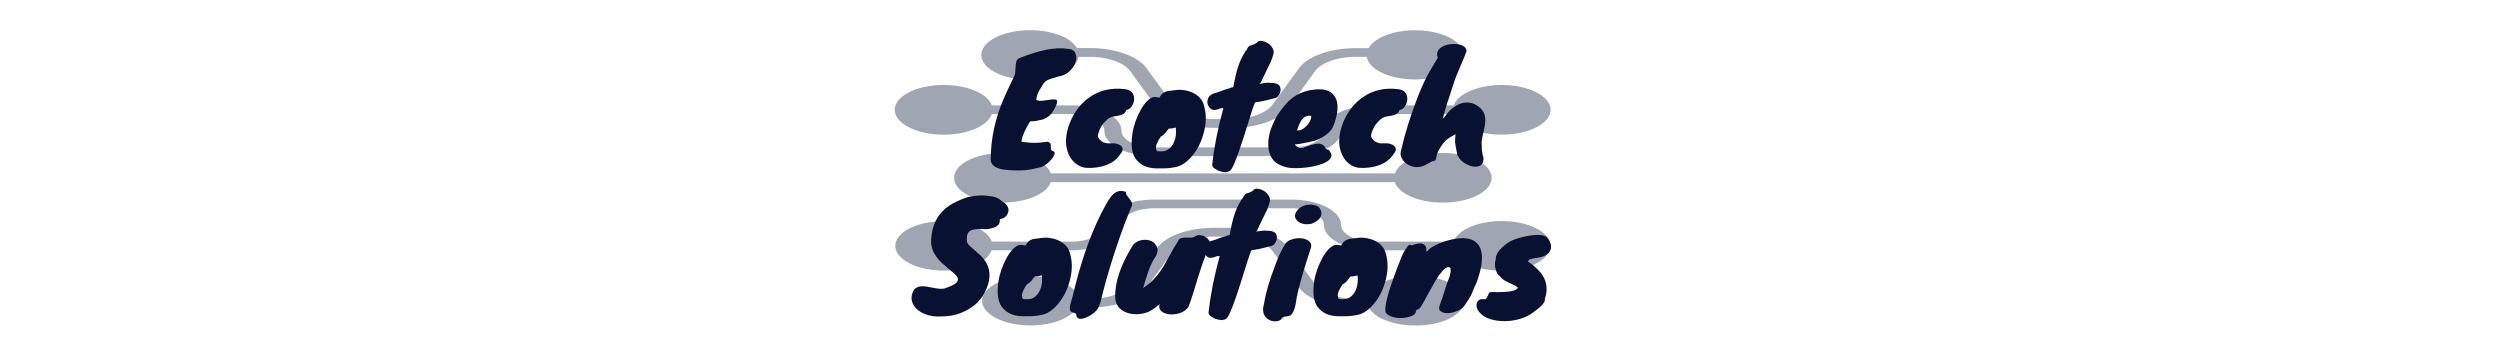 <svg xmlns="http://www.w3.org/2000/svg" xml:space="preserve" width="2000" height="286" data-id="lg_dy5iw3MlluhXaq6Slz" data-version="1"><g data-padding="20"><g transform="translate(10 4.864)scale(.966)"><path fill="#9fa6b2" d="M1144.729 145.846c3.7 10.474 22.507 17.782 43.356 16.847 20.848-.936 36.849-9.805 36.884-20.447 0-11.34-18.054-20.58-40.356-20.58-19.588 0-36.344 7.14-39.766 16.92h-284.97c-3.698-10.46-22.48-17.755-43.297-16.82-20.817.936-36.792 9.793-36.825 20.42 0 11.34 18.054 20.52 40.356 20.52 10.738 0 21.004-2.16 28.556-6 5.9-2.94 9.794-6.78 11.21-10.92h284.852Z"/><path fill="#9fa6b2" d="M1261.903 184.066c-15.805-8.034-41.425-8.034-57.23 0-5.9 3-9.794 6.84-11.21 10.98h-66.316c-14.89-.076-26.885-6.23-26.904-13.8 0-11.551-18.347-20.934-41.064-21H945.19c-22.656.06-41.064 9.48-41.064 21 0 7.56-12.036 13.74-26.904 13.8h-66.198c-1.416-4.14-5.31-7.98-11.21-10.98-15.784-7.97-41.276-7.944-56.994.06-15.675 8.026-15.623 20.988.118 28.98 15.713 7.92 41.045 7.92 56.758 0 5.9-2.94 9.794-6.72 11.21-10.86h66.316c22.656-.06 41.064-9.48 41.064-21 0-7.56 12.036-13.74 26.904-13.8h113.988c14.868.06 26.904 6.24 26.904 13.8 0 11.55 18.347 20.934 41.064 21h66.316c1.416 4.14 5.31 7.92 11.21 10.86 15.77 8.036 41.367 8.049 57.17.03s15.83-21.034.06-29.07"/><path fill="#9fa6b2" d="M1162.204 223.426c-10.738 0-21.122 2.16-28.674 6.06-6.844 3.48-10.974 8.1-11.682 12.96h-9.558c-14.986-.06-28.202-4.8-33.394-11.94l-22.066-30.3a50.15 25.5 0 0 0-46.728-16.56h-15.34c-20.768 0-39.412 6.6-46.728 16.5l-22.066 30.36a35.99 18.3 0 0 1-33.394 11.94h-9.558c-1.792-11.217-21.128-19.571-43.188-18.66s-38.49 10.743-36.698 21.96a40.073 20.376 0 0 0 68.204 12.78c4.838-2.52 8.378-5.58 10.266-8.88h10.856c20.886-.06 39.412-6.66 46.728-16.62l22.066-30.3a35.754 18.18 0 0 1 33.394-11.82h15.34c14.868 0 28.202 4.68 33.394 11.82l22.066 30.36a50.15 25.5 0 0 0 46.728 16.62h10.856c2.124 3.3 5.546 6.36 10.148 8.88v-.06c8.26 3.9 17.818 6 28.674 6 22.302.06 40.474-9.12 40.474-20.46.118-11.4-17.818-20.58-40.12-20.64M799.697 100.492l.118-.06c5.9-3 9.794-6.84 11.21-10.98h66.316c14.868.06 26.904 6.24 26.904 13.8 0 11.55 18.347 20.934 41.064 21h113.988c22.656-.06 41.064-9.48 41.064-21 0-7.56 12.036-13.74 26.904-13.8h66.316c1.416 4.14 5.31 7.98 11.21 10.98a40.309 20.496 0 0 0 57.112 0 40.309 20.496 0 0 0 0-29.04 40.309 20.496 0 0 0-57.112 0c-5.9 2.94-9.794 6.72-11.21 10.86h-66.316c-22.656.06-41.064 9.48-41.064 21 0 7.56-12.036 13.74-26.904 13.8H945.309c-14.89-.076-26.885-6.23-26.904-13.8 0-11.551-18.347-20.934-41.064-21h-66.316c-1.416-4.14-5.31-7.92-11.21-10.86-15.772-8.05-41.392-8.077-57.23-.06-15.833 8.02-15.885 21.047-.118 29.1 15.772 8.05 41.392 8.077 57.23.06"/><path fill="#9fa6b2" d="M871.098 55.006c6.844-3.48 10.974-8.04 11.682-12.96h9.558c14.986.06 28.202 4.8 33.394 11.94l22.066 30.3a50.15 25.5 0 0 0 46.728 16.56h15.34c20.768 0 39.412-6.6 46.728-16.5l22.066-30.36a35.99 18.3 0 0 1 33.394-11.94h9.558c1.792 11.217 21.128 19.57 43.188 18.66s38.49-10.743 36.698-21.96a40.073 20.376 0 0 0-68.204-12.78c-4.838 2.52-8.378 5.58-10.266 8.88h-10.856c-20.886.06-39.412 6.66-46.728 16.62l-22.066 30.3a35.754 18.18 0 0 1-33.394 11.82h-15.34c-14.868 0-28.202-4.68-33.394-11.82l-22.066-30.36a50.15 25.5 0 0 0-46.728-16.62H881.6c-2.124-3.3-5.546-6.36-10.148-8.88v.06c-8.26-3.9-17.818-6-28.674-6a40.415 20.55 0 0 0-28.556 35.1 40.12 20.4 0 0 0 56.876-.06"/><path fill="#091133" d="M836.4 112.566q6.95.72 10.37.72t10.37-.96q2.16.72 2.52 1.8t.24 2.22.12 2.22 2.28 1.8q1.07.36.65 2.1-.42 1.73-1.97 3.77-3.96 5.16-9.36 7.2-8.63 2.15-13.54 2.51-8.16.6-17.75-.6-10.55-1.91-10.19-8.75 0-25.18 11.03-50.59 3.6-8.28 8.15-17.39.96-1.92 1.14-4.31.18-2.4.3-4.68t.72-4.08 2.52-2.52q24.94-9.95 39.45-7.67 5.03.12 6.65 3.42t.36 7.37q-1.26 4.08-4.92 7.68-3.65 3.59-9.17 4.43-7.07 2.04-8.63 2.76-3 1.44-4.32 3.84-1.68 2.63-3.11 5.03-1.44 2.4-2.04 5.16l-.48 2.63q2.28 1.08 5.57.66 3.3-.42 6.12-.83 2.82-.42 4.55-.06 1.74.35.72 3.53t-3.71 7.14q-2.7 3.95-7.62 5.75-3.11.6-4.25.9t-1.74.42q-.84.12-4.8.36-5.63 9.59-6.83 14.87-.48 2.15.6 2.15m84.88-43.76q4.68.6 6.3 3.3t1.26 5.75q-.36 3.06-2.22 5.52t-4.14 2.58q-.84 2.52-2.63 3.47-1.8.96-3.96 1.32t-4.5.78-4.37 2.1q-2.04 1.68-3.42 3.3t-2.22 3.18q-1.44 2.63-2.52 6.47-.24 2.64 2.52 4.92 3.24 2.51 7.08 2.21 3.83-.3 6.17.36t3.54 1.86q2.63 2.76-.48 6.36-6 9.59-20.15 11.39-4.19.6-8.39.3-4.19-.3-8.15-3.18t-6.24-7.79q-5.03-11.27.84-26.26 5.64-14.03 16.91-21.58 12.35-8.4 28.77-6.36m20.99 7.68q2.51-1.8 6.23-.84.72.12 1.44.12 2.64-5.4 9.11-5.64 1.68-.12 4.68-.6 2.99-.48 7.25.24t7.49 2.52q7.08 3.84 8.52 11.03 2.87 10.55-.84 23.02-3.96 13.79-13.43 22.06-4.32 3.84-9.11 4.86-4.8 1.02-8.64 1.14-3.83.12-7.01.06t-6.17-.66q-6.48-1.32-10.67-6.12-4.92-5.39-4.2-16.78.48-10.08 5.09-20.33 4.62-10.25 10.26-14.08m21.1 24.09q-3 .96-5.64.84-1.32 1.32-2.34 2.82-1.01 1.5-2.69 2.76t-1.68 1.02q-2.04 2.88-3.36 5.93-1.32 3.06 0 6.18 4.8.48 7.07-.24 2.28-.72 4.26-2.76t3.06-4.8q2.16-5.15 1.32-11.75m57.43-62.58.12-.48 1.08-1.08q1.32-3.12 2.87-3.72.84-.24 2.16-.6t3.48-1.79q.84-1.68 3.48-1.5 2.63.18 5.21 1.68 2.58 1.49 4.2 4.13t.78 5.46-1.38 4.19q-.54 1.38-1.08 2.58t-1.32 2.7-1.98 4.02l-3.95 8.27q-.6 1.56-1.02 1.8t-.78.84q1.08-.24 1.8-.36l1.43-.24q1.68-.24 3.84-.48 1.32.24 2.28.24h1.68q1.44 0 3.47.78 2.04.78 2.64 2.69.6 1.92.12 3.9t-1.92 3.66q-1.43 1.68-3.71 1.8-10.43 2.87-14.87 3.11l-.72.84v.12q-1.2 2.88-2.58 7.26l-2.99 9.47q-1.62 5.09-3.3 10.55-1.68 5.45-3.48 10.49-5.75 16.9-8.39 18.34-.96.48-1.98.66t-1.14.3q-4.2-.24-6.95-1.68-2.76-1.43-3.72-2.75t-.48-3q2.28-20.86 9.11-45.68-2.39 0-3.35.48-1.8.96-4.32 1.08h-.12q-1.92-.12-3.48-1.8t-1.92-3.84.72-4.43q1.08-2.28 4.32-3.6 3.84-1.08 5.64-1.8 3.47-1.44 5.81-2.04t2.64-.78.42-.3q.36-.24 1.8-.24.72-3.47 1.43-7.07.72-3.6 1.8-7.31 2.4-8.64 6.6-14.87m61.62 71.94q-2.27 1.08-4.43 1.68-2.16.59-5.04 1.19-7.55 1.56-10.91 1.8.36 1.2 3.6 2.88 2.16.36 4.73-.66 2.58-1.02 5.4-1.92t5.51-1.02q2.7-.12 5.1 2.04.96 2.16 1.56 2.52t1.08.36 1.08.36 1.74 2.76q1.13 2.39-.6 4.55-1.74 2.16-5.34 3.72t-8.39 2.52q-4.8.96-9.59 1.32-10.79.84-16.43-1.68-8.15-2.76-10.55-10.91-3.12-10.79 3.48-25.18 2.99-6.72 9.47-14.39 5.63-6.71 12.59-9.71 8.03-3.48 16.78-3.24 9.36.24 12.95 8.16 1.8 4.19.72 11.75-1.92 9.83-5.03 13.9-3.12 3.96-9.48 7.2m-6.95-18.95q-6.35-1.32-9.95 7.2-1.08 2.28-1.68 4.79 4.08.48 8.63-4.55 1.68-2.04 2.52-4.14t.48-3.3m72.06-22.18q4.67.6 6.29 3.3t1.26 5.75q-.36 3.06-2.22 5.52t-4.13 2.58q-.84 2.52-2.64 3.47-1.8.96-3.96 1.32t-4.49.78q-2.34.42-4.38 2.1t-3.42 3.3-2.22 3.18q-1.43 2.63-2.51 6.47-.24 2.64 2.51 4.92 3.24 2.51 7.08 2.21t6.17.36q2.34.66 3.54 1.86 2.64 2.76-.48 6.36-5.99 9.59-20.14 11.39-4.2.6-8.39.3-4.2-.3-8.16-3.18-3.95-2.88-6.23-7.79-5.04-11.27.84-26.26 5.63-14.03 16.9-21.58 12.35-8.4 28.78-6.36m69.18 46.04q0 6.36 1.56 11.03 0 3.84-1.8 5.46t-4.5 1.68-5.69-1.08q-3-1.14-5.1-2.82t-2.7-2.7-1.92-3.05q-2.03-9.48-1.91-12.35.12-2.88.48-4.92-6 3.12-8.28 5.4-4.19 4.19-7.07 10.79-.96 5.27-1.56 5.57t-1.56.42-2.04.84-2.03 1.2l-1.92.96q-2.28 1.32-3 1.32-6.83 2.16-13.07-1.92-2.64-1.8-4.08-4.62-1.43-2.81-.71-6.05 5.15-22.18 14.14-45.2 5.52-14.03 10.55-22.18 1.2-1.92 2.4-4.08 2.52-4.32 3.48-5.87-1.2-3.12.06-5.46t3.84-3.72q2.57-1.38 5.93-1.86 3.36-.47 6.35-.12 7.2 1.08 7.68 5.64-.72 2.16-1.98 5.16-1.26 2.99-2.52 6.05t-2.4 5.7q-1.14 2.63-1.67 3.89-.54 1.26-1.56 4.32t-2.16 6.59q-1.14 3.54-2.1 6.54l-1.44 4.19q-.48 1.68-1.56 5.1t-2.27 8.45q1.55-1.2 2.57-2.82 1.02-1.61 3-3.65t5.16-4.02q3.17-1.98 6.77-2.58 7.79-1.32 14.15 5.04 4.79 4.79 2.99 14.39-.71 3.95-1.73 7.97t-.78 7.37m-448.46 142.23q-6.11.24-11.21-1.5-5.09-1.74-8.27-4.73-3.18-3-4.02-7.02-.84-4.01 1.44-8.21 3.12-5.03 12.47-3 7.07 1.44 9.77 1.56t4.62-.72q8.75-2.87 9.83-6.23.72-2.52-3.12-5.88-1.56-1.44-3.48-2.87-1.91-1.44-3.23-2.88-6-4.44-9.41-10.25-3.42-5.82-2.82-12.65.6-6.84 2.28-11.33 1.67-4.5 4.19-7.98 4.44-6.11 11.51-9.95 8.16-4.19 13.07-5.39 9.71-2.16 19.66-.36 3.36.6 5.76 2.28t4.79 3.47q4.2 4.2 2.04 8.52-.84 1.91-2.63 3.11-1.8 1.2-3.84 1.32.24 3.24-1.2 4.8-2.76 2.76-9.59 3.6-9.83-.72-13.31 1.07-4.08 2.16-3 9.36.24 1.55 1.98 3.23t4.08 3.6q2.33 1.92 4.91 4.32 2.58 2.39 4.5 5.51 6.71 11.03-1.08 25.78-5.76 11.03-19.66 16.54-7.2 2.88-17.03 2.88m63.06-58.15q2.51-1.8 6.23-.84.72.12 1.44.12 2.64-5.39 9.11-5.63 1.68-.12 4.68-.6t7.25.24q4.26.72 7.5 2.52 7.07 3.83 8.51 11.03 2.88 10.55-.84 23.02-3.96 13.78-13.43 22.06-4.32 3.83-9.11 4.85-4.8 1.02-8.63 1.14-3.84.12-7.02.06t-6.17-.66q-6.48-1.32-10.67-6.11-4.92-5.4-4.2-16.79.48-10.07 5.1-20.32 4.61-10.25 10.25-14.09m21.1 24.1q-3 .96-5.64.84-1.32 1.32-2.33 2.82-1.02 1.5-2.7 2.76t-1.68 1.02q-2.04 2.87-3.36 5.93t0 6.17q4.8.48 7.08-.24 2.27-.71 4.25-2.75t3.06-4.8q2.16-5.15 1.32-11.75m48.51 22.42q-.78 2.52-1.74 4.44t-2.88 3.6q-1.92 1.67-4.56 3.17-2.63 1.5-5.03 2.1-5.52 1.2-5.76-3.24-.36-1.2-1.5-1.38-1.13-.18-2.09-.65-2.52-1.08-1.44-5.88 1.92-6.59 4.19-16.01 2.28-9.41 5.88-20.68 8.51-27.33 21.1-49.27.84-1.08 1.92-2.82t2.76-3.18q4.19-3.84 10.31-1.8-.12 1.56.72 2.82t1.92 2.58q2.75 3.11 2.51 5.63-12.71 30.1-22.9 67.26-1.2 4.32-1.92 7.56-.71 3.23-1.49 5.75m27.27-47.96q3.36-3.23 7.5-3.77 4.13-.54 7.31.9t4.68 4.61q1.49 3.18-.42 7.26-4.08 5.99-6.48 12.94-2.4 6.96-4.43 14.03 11.03-6.95 18.46-20.74 2.16-4.08 4.68-8.27l1.79-3.36 3.6-5.75q.72-2.28 2.52-2.94t3.89-.66q2.1 0 4.26.06t3.96-1.14 4.25-.9q2.46.3 4.44 1.62t3 3.18q1.02 1.85.18 3.65-5.04 10.79-13.79 40.17-2.04 6.59-3.84 11.03-2.99 3.72-7.55 5.03-4.56 1.32-8.57.78-4.02-.54-6.42-2.75-2.4-2.22-1.08-5.58-3.35 2.76-6.95 5.04-3.6 2.27-8.69 2.99-5.1.72-9.77-.42-4.68-1.13-7.98-4.37-3.29-3.24-3.53-8.63-.72-18.95 14.98-44.01"/><path fill="#091133" d="m1017.75 160.446.12-.48 1.08-1.08q1.32-3.12 2.88-3.72.84-.24 2.16-.6t3.48-1.8q.84-1.68 3.47-1.5 2.64.18 5.22 1.68t4.19 4.14q1.62 2.64.78 5.45-.83 2.82-1.37 4.2t-1.08 2.58-1.32 2.7q-.78 1.49-1.98 4.01l-3.96 8.28q-.6 1.55-1.02 1.79t-.78.84q1.08-.24 1.8-.36l1.44-.24q1.68-.24 3.84-.48 1.32.24 2.28.24h1.67q1.44 0 3.48.78t2.64 2.7.12 3.9-1.92 3.65q-1.44 1.68-3.72 1.8-10.43 2.88-14.86 3.12l-.72.84v.12q-1.2 2.88-2.58 7.25-1.38 4.38-3 9.47-1.62 5.1-3.29 10.56-1.68 5.45-3.48 10.49-5.76 16.9-8.39 18.34-.96.48-1.98.66t-1.14.3q-4.2-.24-6.96-1.68-2.75-1.44-3.71-2.76t-.48-2.99q2.28-20.87 9.11-45.68-2.4 0-3.36.48-1.8.95-4.31 1.07h-.12q-1.92-.12-3.48-1.79-1.56-1.68-1.92-3.84t.72-4.44q1.08-2.27 4.32-3.59 3.83-1.08 5.63-1.8 3.48-1.44 5.82-2.04t2.64-.78q.29-.18.41-.3.36-.24 1.8-.24.72-3.48 1.44-7.07.72-3.6 1.8-7.32 2.4-8.63 6.59-14.86m35.61 37.76q1.56-3.95 7.44-5.39 5.51-1.44 10.31.36 4.91 1.92 4.43 6.23-1.31 4.2-3.29 10.25-1.98 6.06-3.78 12.41-4.8 16.31-5.51 23.02-1.8 10.79-6 11.63-1.2.24-2.28.36-2.64.12-3.35 1.44-.72 1.32-2.4 1.98t-3.66.6-4.02-.96q-2.03-.9-3.47-2.58-3.36-4.07-1.32-10.91 1.92-13.07 9.71-33.21 3.72-9.95 7.19-15.23m22.66-17.98q-5.87 1.2-9.53-.72-3.65-1.92-4.25-4.62-.6-2.69 1.67-5.57 2.64-3.6 7.92-4.68 2.4-.24 3.47-.24 1.08 0 2.64.48 3.96.36 5.16 3.48 1.68 2.64.3 5.99-1.38 3.36-7.38 5.88m16.78 18.7q2.52-1.8 6.23-.84.72.12 1.44.12 2.64-5.39 9.11-5.63 1.68-.12 4.68-.6t7.25.24q4.26.72 7.5 2.52 7.07 3.83 8.51 11.03 2.88 10.55-.84 23.02-3.96 13.78-13.43 22.06-4.31 3.83-9.11 4.85-4.79 1.02-8.63 1.14t-7.02.06q-3.17-.06-6.17-.66-6.47-1.32-10.67-6.11-4.92-5.4-4.2-16.79.48-10.07 5.1-20.32 4.61-10.25 10.25-14.09m21.1 24.1q-3 .96-5.63.84-1.32 1.32-2.34 2.82t-2.7 2.76-1.68 1.02q-2.04 2.87-3.36 5.93-1.31 3.06 0 6.17 4.8.48 7.08-.24 2.28-.71 4.25-2.75 1.98-2.04 3.06-4.8 2.16-5.15 1.32-11.75m44.96-24.82q8.03-3.23 10.79-.12 1.44 1.68 1.44 4.68v.6q4.44-5.16 15.47-8.63 11.63-3.6 19.18-2.04 9.83 2.04 11.03 12.83.96 9.11-4.19 23.14-1.68 3.59-2.58 5.81t-1.62 4.02q-1.56 3.36-4.92 8.03-1.92 3.6-5.93 5.52-4.02 1.91-7.91 2.21-3.9.3-6.42-1.19-2.52-1.5-1.44-4.74 2.76-7.43 4.56-13.55 1.8-6.11 3.71-10.43 1.8-6.11.48-7.67-1.07-1.2-3.71.36-2.28 1.44-3.24 3.35-2.16 1.56-8.15 12.47-1.68 3-3.3 5.94t-3 5.45q-1.38 2.52-2.39 4.2-1.02 1.68-1.8 2.22t-1.32.72-.9.42-.6 1.56q-.48 2.75-5.76 4.07-8.51 2.16-15.34-.72-2.28-.96-3.6-2.64-2.76-5.51 9.47-37.52 4.32-11.27 5.64-13.43 2.99-4.56 3.89-5.16t2.46.24m101.43 54.8q-4.67 3.83-11.09 5.81-6.41 1.98-12.89 2.1-6.47.12-12.1-1.56-5.64-1.68-8.88-5.28-3.83-4.07-2.63-8.15.59-1.68 2.09-2.64t3.66-.48q1.44.12 2.1-.77.66-.9 1.14-2.04t1.08-2.16 1.91-1.02q21.11.6 21.95-3.72-1.44-1.32-3.54-2.28-2.1-.95-4.26-1.91-5.27-2.4-7.07-5.28-2.28-1.2-3.48-5.75-.6-2.04-.6-4.2t.72-3.96q-.36-4.67 5.76-10.31 1.68-1.56 4.19-3.35 2.52-1.8 7.56-3.48 5.03-1.68 10.01-2.46 4.97-.78 8.99-.54t5.75 1.92q1.74 1.68 2.76 4.2 1.02 2.51.66 4.91-.96 5.4-8.87 7.43-9.95 1.44-9.59 2.64 0 .24-.84.6 9.23 6.36 12.83 12.47 4.91 8.39 1.44 18.7.6 3.36-6 8.4-1.56 1.2-2.76 2.16"/><rect width="584.105" height="264.827" x="318.648" y="-385.867" fill="none" rx="0" ry="0" transform="translate(416.29 406.94)"/></g><path fill="transparent" stroke="transparent" d="M706 0h588v286H706z"/></g></svg>